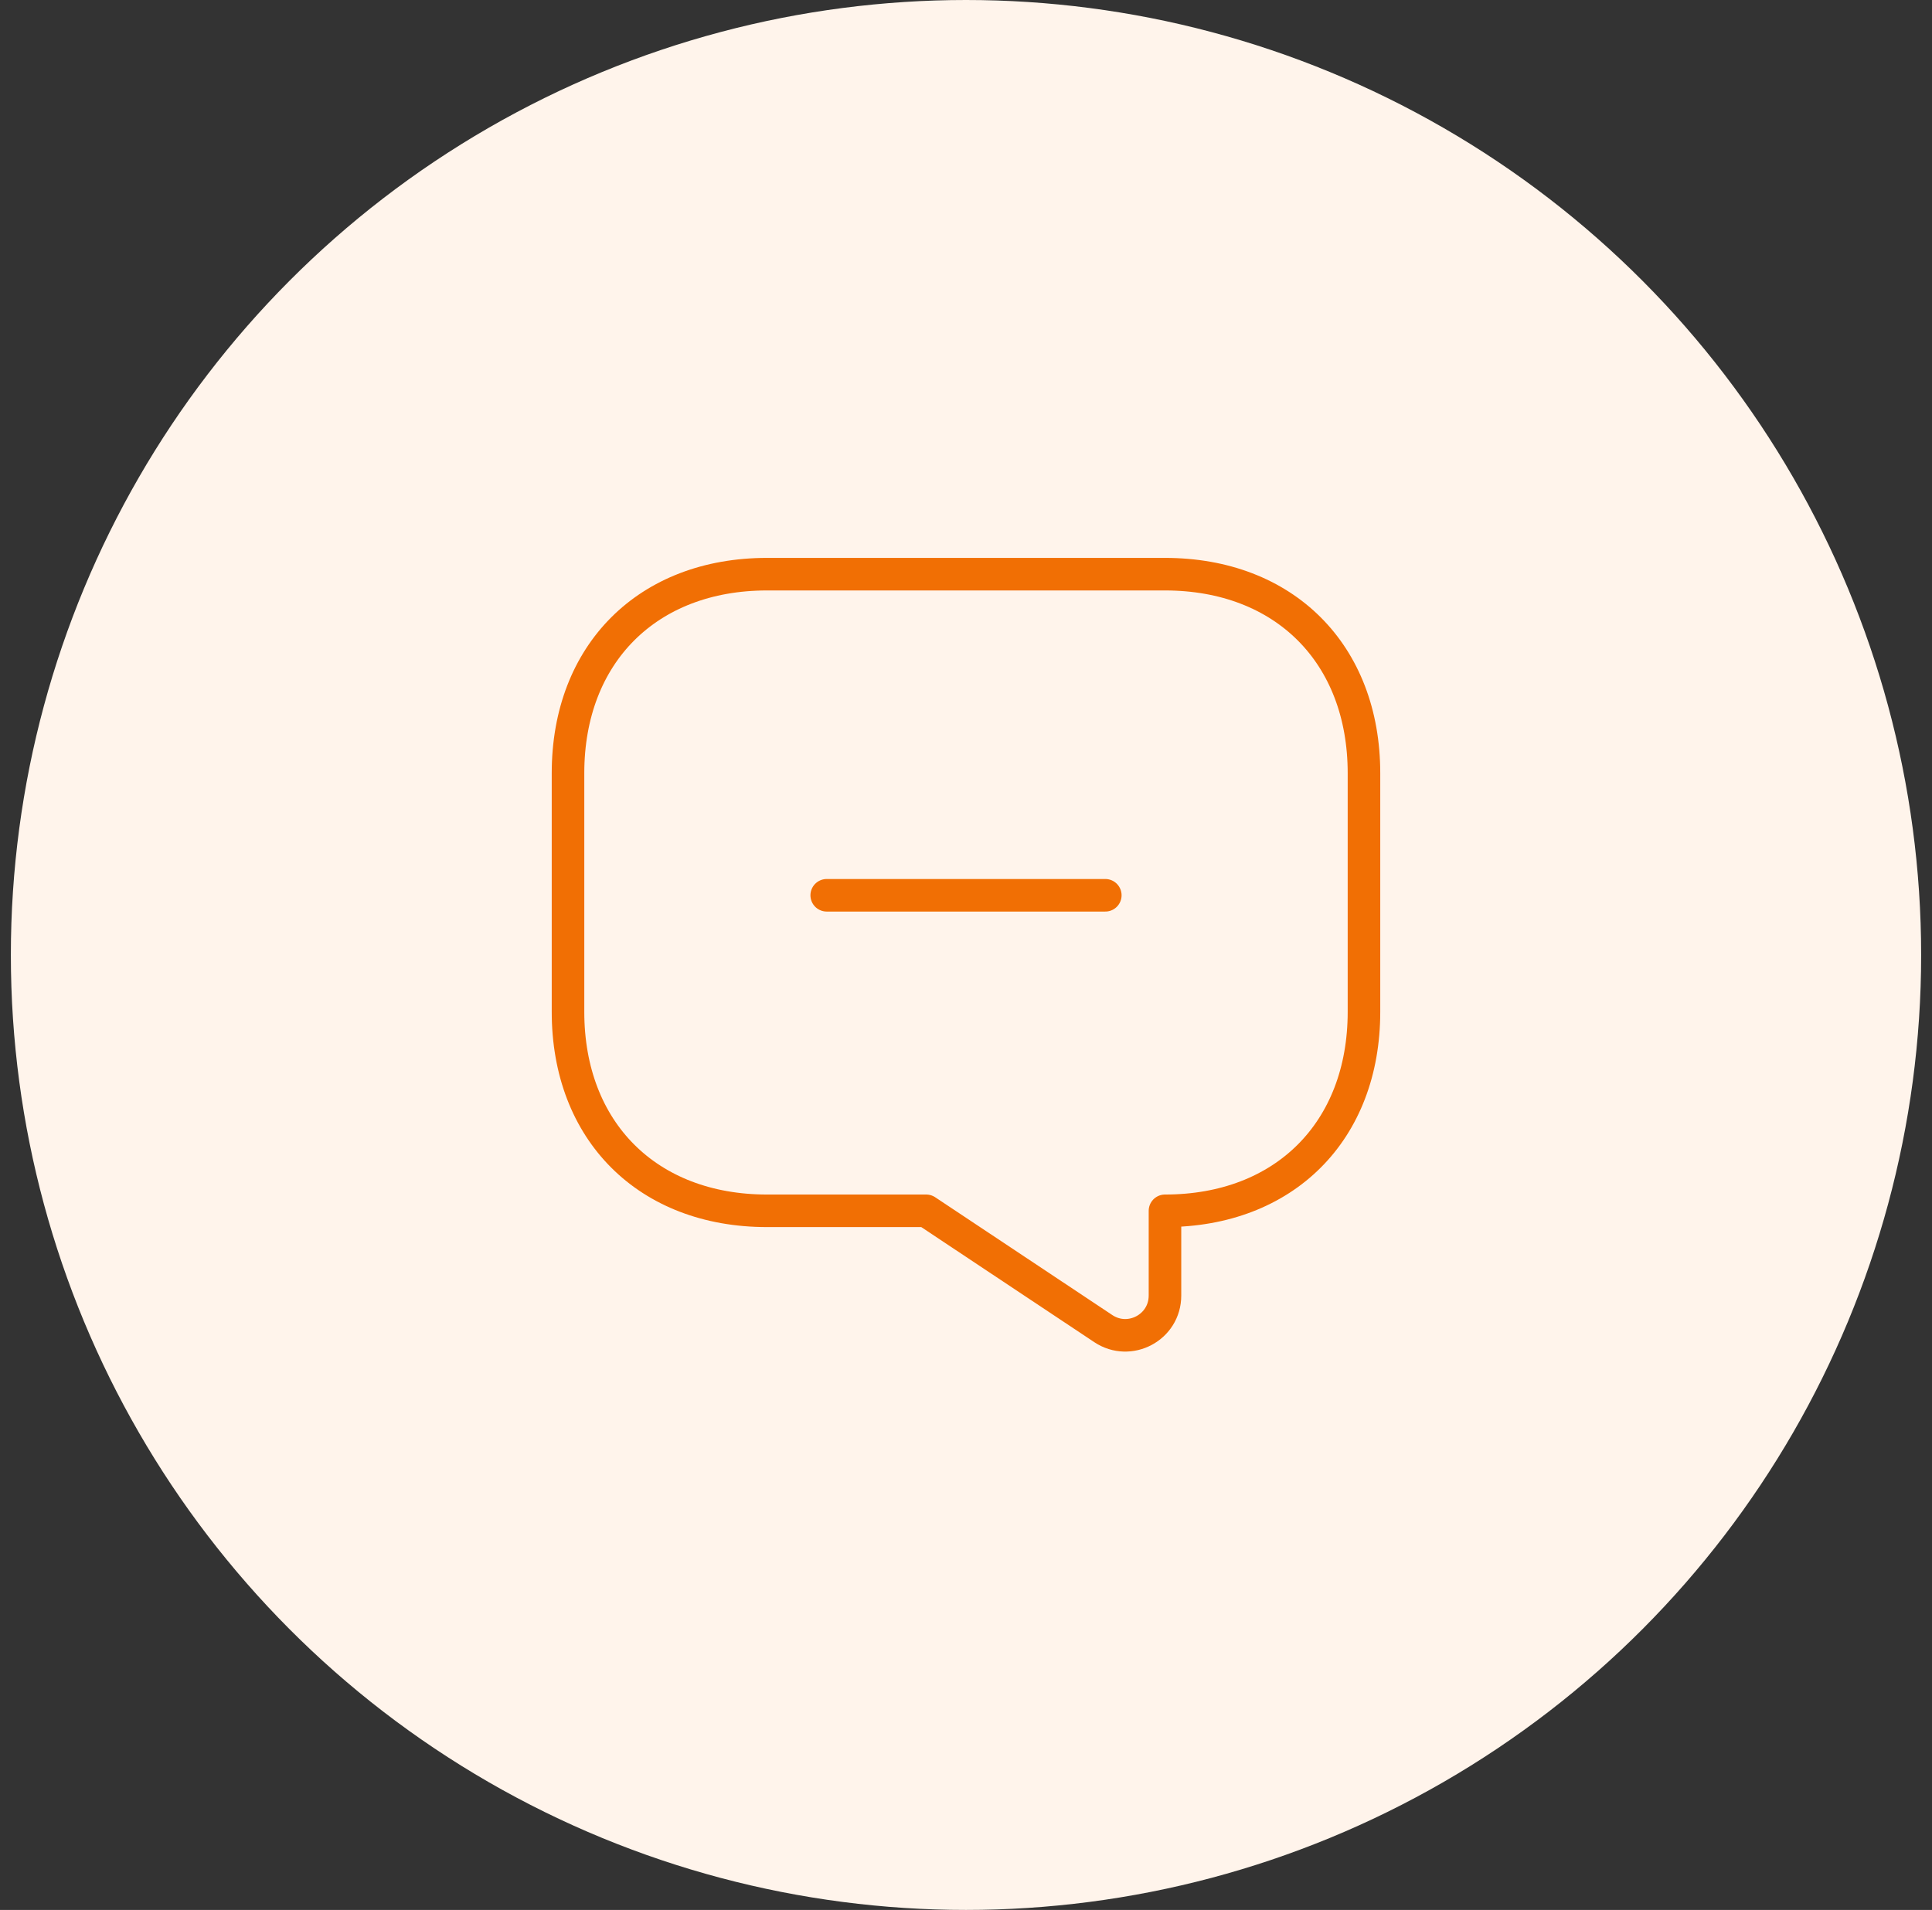 <svg width="89" height="88" viewBox="0 0 89 88" fill="none" xmlns="http://www.w3.org/2000/svg">
<rect x="0" y="0" width="89" height="88" fill="#333333" stroke="none"/>
<circle cx="44.5" cy="44" r="44" fill="#FFF4EB"/>
<path d="M38.084 41.25H50.917" stroke="#F16F04" stroke-width="1.5" stroke-miterlimit="10" stroke-linecap="round" stroke-linejoin="round"/>
<path d="M35.333 55.788H42.666L50.824 61.215C52.034 62.022 53.666 61.16 53.666 59.693V55.788C59.166 55.788 62.833 52.122 62.833 46.622V35.622C62.833 30.122 59.166 26.455 53.666 26.455H35.333C29.833 26.455 26.166 30.122 26.166 35.622V46.622C26.166 52.122 29.833 55.788 35.333 55.788Z" stroke="#F16F04" stroke-width="1.5" stroke-miterlimit="10" stroke-linecap="round" stroke-linejoin="round"/>
</svg>
